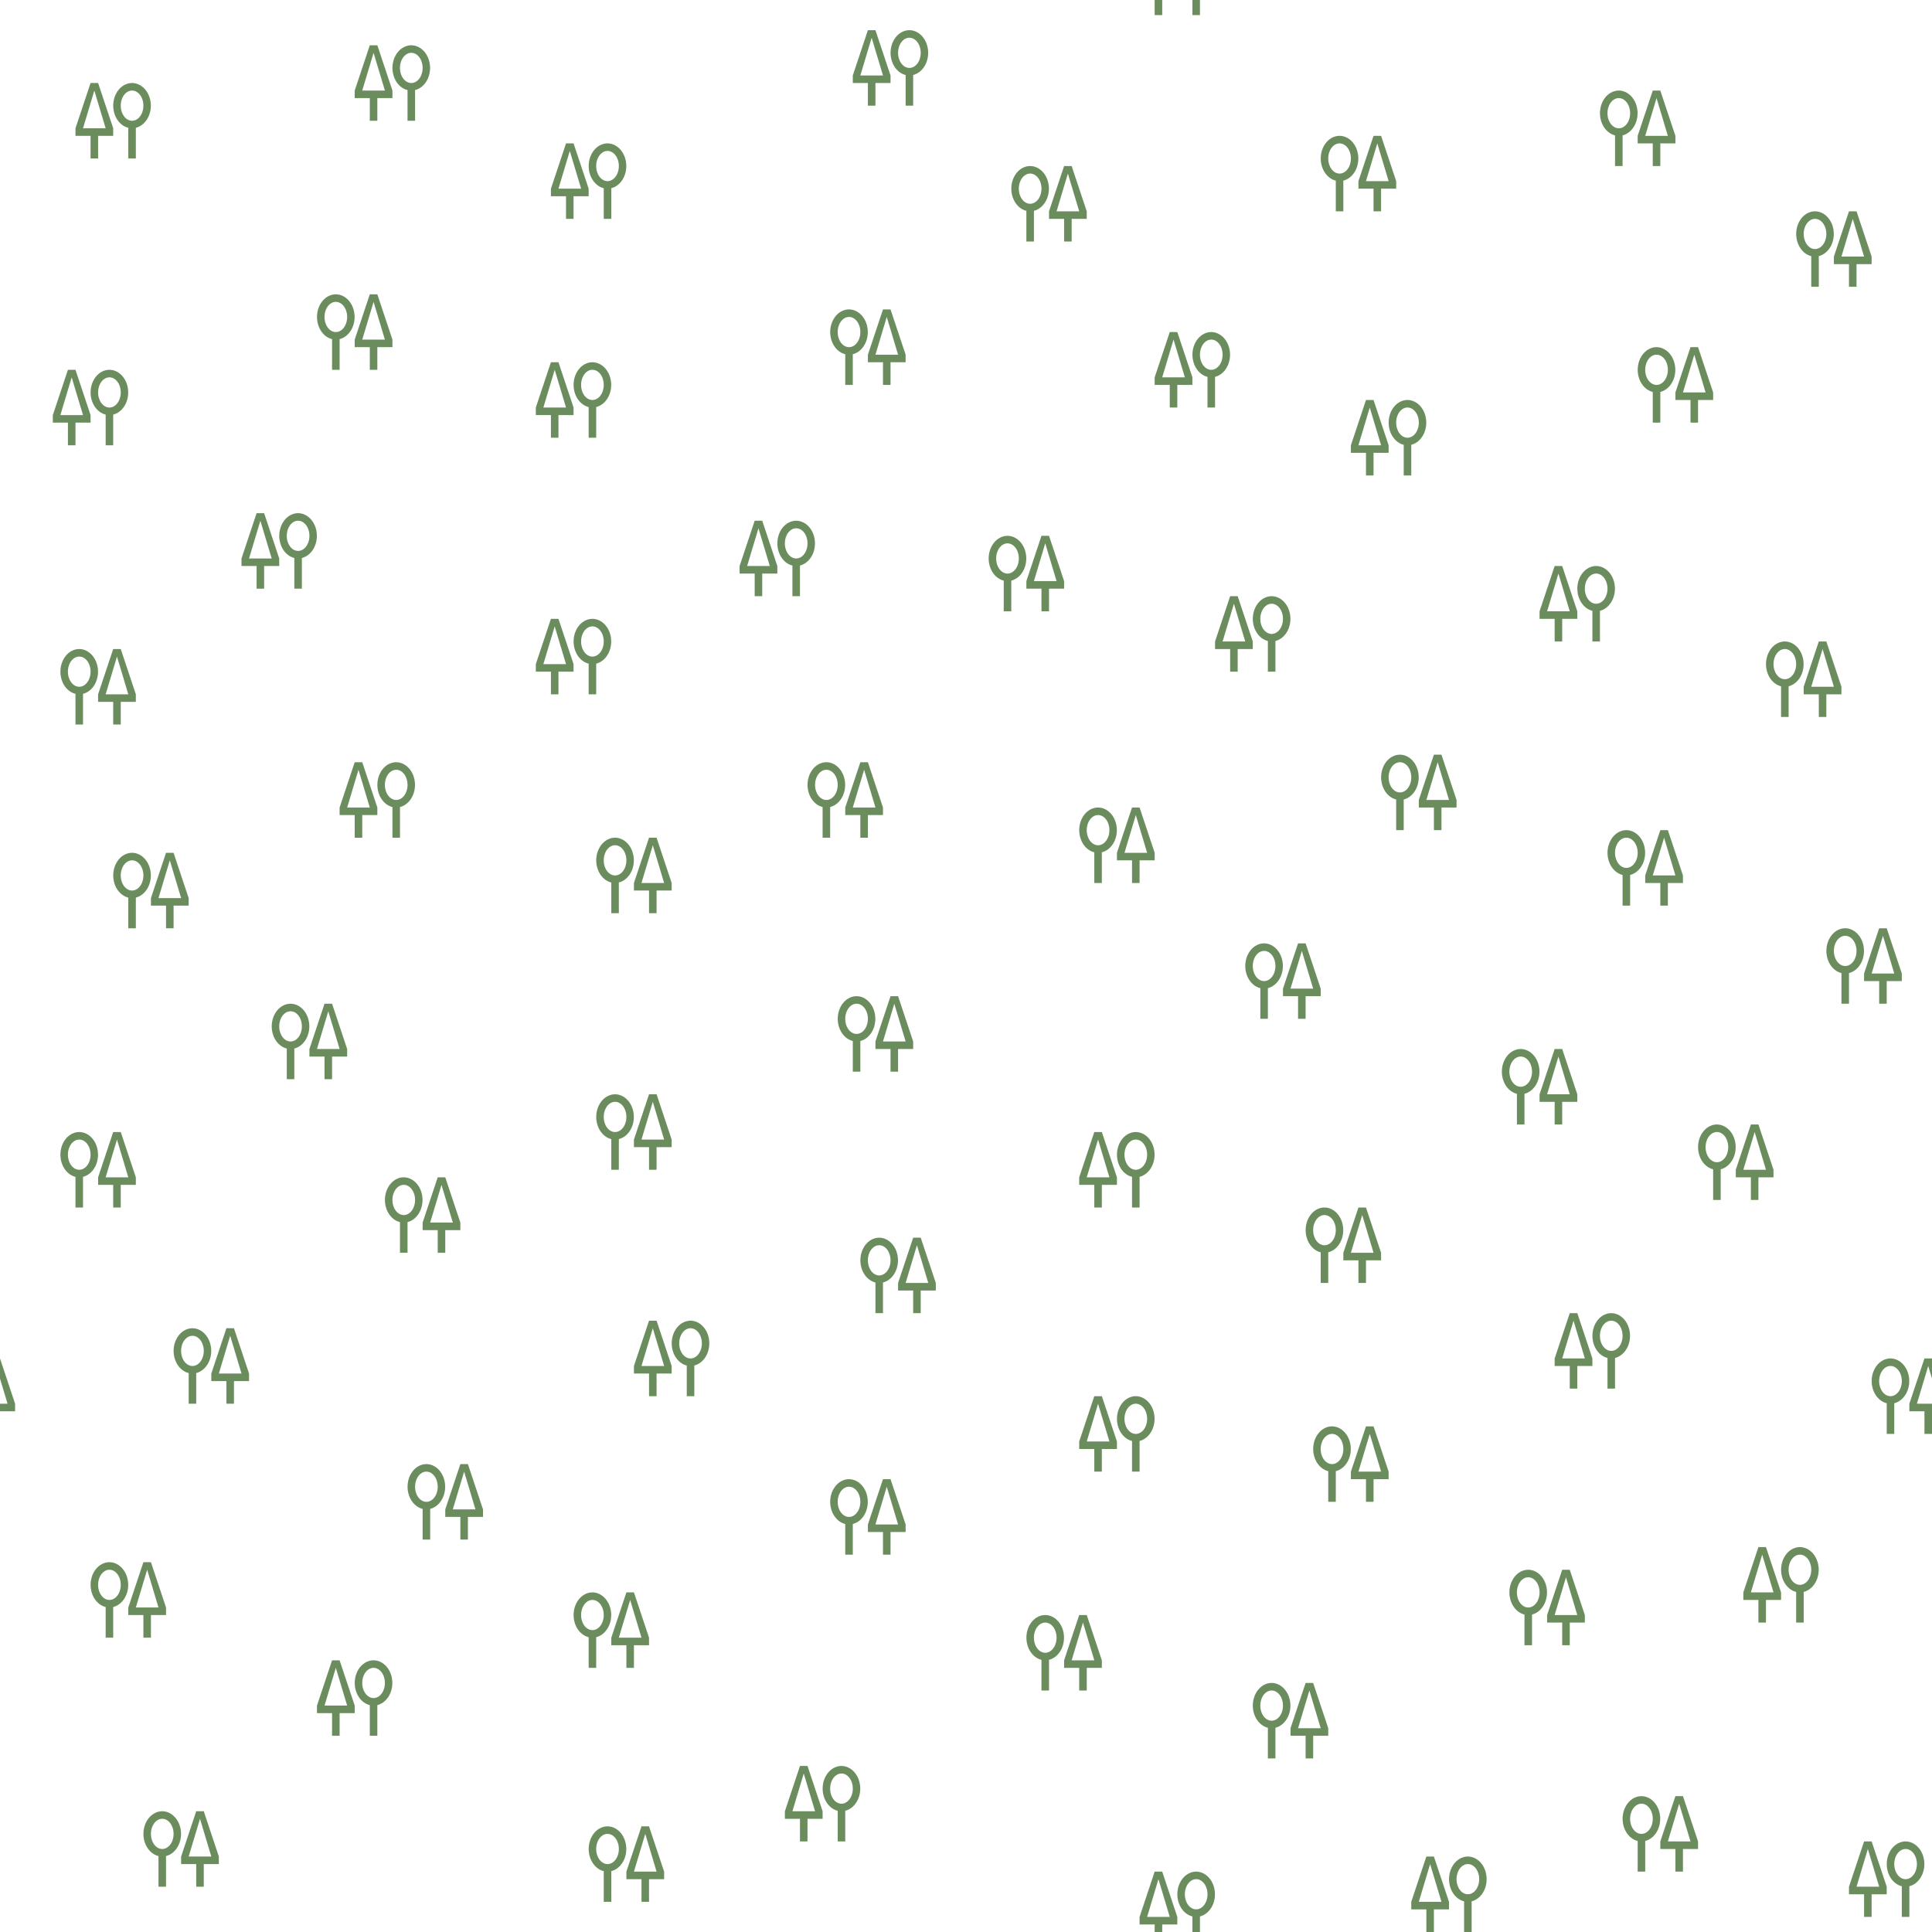 <?xml version="1.0" encoding="UTF-8" standalone="no"?>
<svg xmlns="http://www.w3.org/2000/svg" version="1.1" height="256" width="256">
  <path
     d="M 153 0 L 153 2 L 154 2 L 154 0 L 153 0 z M 158 0 L 158 2 L 159 2 L 159 0 L 158 0 z M 115 4 L 113 10 L 113 11 L 115 11 L 115 14 L 116 14 L 116 11 L 118 11 L 118 10 L 116 4 L 115 4 z M 120.5 4 A 2.5 3 0 0 0 120 9.938 L 120 14 L 121 14 L 121 9.936 A 2.5 3 0 0 0 120.5 4 z M 115.5 5 L 117 10 L 114 10 L 115.5 5 z M 120.5 5 A 1.5 2 0 0 1 120.5 9 A 1.5 2 0 0 1 120.5 5 z M 49 6 L 47 12 L 47 13 L 49 13 L 49 16 L 50 16 L 50 13 L 52 13 L 52 12 L 50 6 L 49 6 z M 54.5 6 A 2.5 3 0 0 0 54 11.938 L 54 16 L 55 16 L 55 11.936 A 2.5 3 0 0 0 54.5 6 z M 49.5 7 L 51 12 L 48 12 L 49.5 7 z M 54.5 7 A 1.5 2 0 0 1 54.5 11 A 1.5 2 0 0 1 54.5 7 z M 12 11 L 10 17 L 10 18 L 12 18 L 12 21 L 13 21 L 13 18 L 15 18 L 15 17 L 13 11 L 12 11 z M 17.5 11 A 2.5 3 0 0 0 17 16.938 L 17 21 L 18 21 L 18 16.936 A 2.5 3 0 0 0 17.5 11 z M 12.5 12 L 14 17 L 11 17 L 12.5 12 z M 17.5 12 A 1.5 2 0 0 1 17.5 16 A 1.5 2 0 0 1 17.5 12 z M 214.5 12 A 2.5 3 0 0 0 214 17.938 L 214 22 L 215 22 L 215 17.936 A 2.5 3 0 0 0 214.5 12 z M 219 12 L 217 18 L 217 19 L 219 19 L 219 22 L 220 22 L 220 19 L 222 19 L 222 18 L 220 12 L 219 12 z M 214.5 13 A 1.5 2 0 0 1 214.5 17 A 1.5 2 0 0 1 214.5 13 z M 219.5 13 L 221 18 L 218 18 L 219.5 13 z M 177.5 18 A 2.5 3 0 0 0 177 23.938 L 177 28 L 178 28 L 178 23.936 A 2.5 3 0 0 0 177.5 18 z M 182 18 L 180 24 L 180 25 L 182 25 L 182 28 L 183 28 L 183 25 L 185 25 L 185 24 L 183 18 L 182 18 z M 75 19 L 73 25 L 73 26 L 75 26 L 75 29 L 76 29 L 76 26 L 78 26 L 78 25 L 76 19 L 75 19 z M 80.5 19 A 2.5 3 0 0 0 80 24.938 L 80 29 L 81 29 L 81 24.936 A 2.5 3 0 0 0 80.5 19 z M 177.5 19 A 1.5 2 0 0 1 177.5 23 A 1.5 2 0 0 1 177.5 19 z M 182.5 19 L 184 24 L 181 24 L 182.5 19 z M 75.5 20 L 77 25 L 74 25 L 75.5 20 z M 80.5 20 A 1.5 2 0 0 1 80.5 24 A 1.5 2 0 0 1 80.5 20 z M 136.5 22 A 2.5 3 0 0 0 136 27.938 L 136 32 L 137 32 L 137 27.936 A 2.5 3 0 0 0 136.5 22 z M 141 22 L 139 28 L 139 29 L 141 29 L 141 32 L 142 32 L 142 29 L 144 29 L 144 28 L 142 22 L 141 22 z M 136.5 23 A 1.5 2 0 0 1 136.5 27 A 1.5 2 0 0 1 136.5 23 z M 141.5 23 L 143 28 L 140 28 L 141.5 23 z M 240.5 28 A 2.5 3 0 0 0 240 33.938 L 240 38 L 241 38 L 241 33.936 A 2.5 3 0 0 0 240.5 28 z M 245 28 L 243 34 L 243 35 L 245 35 L 245 38 L 246 38 L 246 35 L 248 35 L 248 34 L 246 28 L 245 28 z M 240.5 29 A 1.5 2 0 0 1 240.5 33 A 1.5 2 0 0 1 240.5 29 z M 245.5 29 L 247 34 L 244 34 L 245.5 29 z M 44.5 39 A 2.5 3 0 0 0 44 44.938 L 44 49 L 45 49 L 45 44.936 A 2.5 3 0 0 0 44.5 39 z M 49 39 L 47 45 L 47 46 L 49 46 L 49 49 L 50 49 L 50 46 L 52 46 L 52 45 L 50 39 L 49 39 z M 44.5 40 A 1.5 2 0 0 1 44.5 44 A 1.5 2 0 0 1 44.5 40 z M 49.5 40 L 51 45 L 48 45 L 49.5 40 z M 112.5 41 A 2.5 3 0 0 0 112 46.938 L 112 51 L 113 51 L 113 46.936 A 2.5 3 0 0 0 112.5 41 z M 117 41 L 115 47 L 115 48 L 117 48 L 117 51 L 118 51 L 118 48 L 120 48 L 120 47 L 118 41 L 117 41 z M 112.5 42 A 1.5 2 0 0 1 112.5 46 A 1.5 2 0 0 1 112.5 42 z M 117.5 42 L 119 47 L 116 47 L 117.5 42 z M 155 44 L 153 50 L 153 51 L 155 51 L 155 54 L 156 54 L 156 51 L 158 51 L 158 50 L 156 44 L 155 44 z M 160.5 44 A 2.5 3 0 0 0 160 49.938 L 160 54 L 161 54 L 161 49.936 A 2.5 3 0 0 0 160.5 44 z M 155.5 45 L 157 50 L 154 50 L 155.5 45 z M 160.5 45 A 1.5 2 0 0 1 160.5 49 A 1.5 2 0 0 1 160.5 45 z M 219.5 46 A 2.5 3 0 0 0 219 51.938 L 219 56 L 220 56 L 220 51.936 A 2.5 3 0 0 0 219.5 46 z M 224 46 L 222 52 L 222 53 L 224 53 L 224 56 L 225 56 L 225 53 L 227 53 L 227 52 L 225 46 L 224 46 z M 219.5 47 A 1.5 2 0 0 1 219.5 51 A 1.5 2 0 0 1 219.5 47 z M 224.5 47 L 226 52 L 223 52 L 224.5 47 z M 73 48 L 71 54 L 71 55 L 73 55 L 73 58 L 74 58 L 74 55 L 76 55 L 76 54 L 74 48 L 73 48 z M 78.5 48 A 2.5 3 0 0 0 78 53.938 L 78 58 L 79 58 L 79 53.936 A 2.5 3 0 0 0 78.5 48 z M 9 49 L 7 55 L 7 56 L 9 56 L 9 59 L 10 59 L 10 56 L 12 56 L 12 55 L 10 49 L 9 49 z M 14.5 49 A 2.5 3 0 0 0 14 54.938 L 14 59 L 15 59 L 15 54.936 A 2.5 3 0 0 0 14.5 49 z M 73.5 49 L 75 54 L 72 54 L 73.5 49 z M 78.5 49 A 1.5 2 0 0 1 78.5 53 A 1.5 2 0 0 1 78.5 49 z M 9.5 50 L 11 55 L 8 55 L 9.5 50 z M 14.5 50 A 1.5 2 0 0 1 14.5 54 A 1.5 2 0 0 1 14.5 50 z M 181 53 L 179 59 L 179 60 L 181 60 L 181 63 L 182 63 L 182 60 L 184 60 L 184 59 L 182 53 L 181 53 z M 186.5 53 A 2.5 3 0 0 0 186 58.938 L 186 63 L 187 63 L 187 58.936 A 2.5 3 0 0 0 186.5 53 z M 181.5 54 L 183 59 L 180 59 L 181.5 54 z M 186.5 54 A 1.5 2 0 0 1 186.5 58 A 1.5 2 0 0 1 186.5 54 z M 34 68 L 32 74 L 32 75 L 34 75 L 34 78 L 35 78 L 35 75 L 37 75 L 37 74 L 35 68 L 34 68 z M 39.5 68 A 2.5 3 0 0 0 39 73.938 L 39 78 L 40 78 L 40 73.936 A 2.5 3 0 0 0 39.5 68 z M 34.5 69 L 36 74 L 33 74 L 34.5 69 z M 39.5 69 A 1.5 2 0 0 1 39.5 73 A 1.5 2 0 0 1 39.5 69 z M 100 69 L 98 75 L 98 76 L 100 76 L 100 79 L 101 79 L 101 76 L 103 76 L 103 75 L 101 69 L 100 69 z M 105.5 69 A 2.5 3 0 0 0 105 74.938 L 105 79 L 106 79 L 106 74.936 A 2.5 3 0 0 0 105.5 69 z M 100.5 70 L 102 75 L 99 75 L 100.5 70 z M 105.5 70 A 1.5 2 0 0 1 105.5 74 A 1.5 2 0 0 1 105.5 70 z M 133.5 71 A 2.5 3 0 0 0 133 76.938 L 133 81 L 134 81 L 134 76.936 A 2.5 3 0 0 0 133.5 71 z M 138 71 L 136 77 L 136 78 L 138 78 L 138 81 L 139 81 L 139 78 L 141 78 L 141 77 L 139 71 L 138 71 z M 133.5 72 A 1.5 2 0 0 1 133.5 76 A 1.5 2 0 0 1 133.5 72 z M 138.5 72 L 140 77 L 137 77 L 138.5 72 z M 206 75 L 204 81 L 204 82 L 206 82 L 206 85 L 207 85 L 207 82 L 209 82 L 209 81 L 207 75 L 206 75 z M 211.5 75 A 2.5 3 0 0 0 211 80.938 L 211 85 L 212 85 L 212 80.936 A 2.5 3 0 0 0 211.5 75 z M 206.5 76 L 208 81 L 205 81 L 206.5 76 z M 211.5 76 A 1.5 2 0 0 1 211.5 80 A 1.5 2 0 0 1 211.5 76 z M 163 79 L 161 85 L 161 86 L 163 86 L 163 89 L 164 89 L 164 86 L 166 86 L 166 85 L 164 79 L 163 79 z M 168.5 79 A 2.5 3 0 0 0 168 84.938 L 168 89 L 169 89 L 169 84.936 A 2.5 3 0 0 0 168.5 79 z M 163.5 80 L 165 85 L 162 85 L 163.5 80 z M 168.5 80 A 1.5 2 0 0 1 168.5 84 A 1.5 2 0 0 1 168.5 80 z M 73 82 L 71 88 L 71 89 L 73 89 L 73 92 L 74 92 L 74 89 L 76 89 L 76 88 L 74 82 L 73 82 z M 78.5 82 A 2.5 3 0 0 0 78 87.938 L 78 92 L 79 92 L 79 87.936 A 2.5 3 0 0 0 78.5 82 z M 73.5 83 L 75 88 L 72 88 L 73.5 83 z M 78.5 83 A 1.5 2 0 0 1 78.5 87 A 1.5 2 0 0 1 78.5 83 z M 236.5 85 A 2.5 3 0 0 0 236 90.938 L 236 95 L 237 95 L 237 90.936 A 2.5 3 0 0 0 236.5 85 z M 241 85 L 239 91 L 239 92 L 241 92 L 241 95 L 242 95 L 242 92 L 244 92 L 244 91 L 242 85 L 241 85 z M 10.5 86 A 2.5 3 0 0 0 10 91.938 L 10 96 L 11 96 L 11 91.936 A 2.5 3 0 0 0 10.5 86 z M 15 86 L 13 92 L 13 93 L 15 93 L 15 96 L 16 96 L 16 93 L 18 93 L 18 92 L 16 86 L 15 86 z M 236.5 86 A 1.5 2 0 0 1 236.5 90 A 1.5 2 0 0 1 236.5 86 z M 241.5 86 L 243 91 L 240 91 L 241.5 86 z M 10.5 87 A 1.5 2 0 0 1 10.5 91 A 1.5 2 0 0 1 10.5 87 z M 15.5 87 L 17 92 L 14 92 L 15.5 87 z M 185.5 100 A 2.5 3 0 0 0 185 105.938 L 185 110 L 186 110 L 186 105.936 A 2.5 3 0 0 0 185.5 100 z M 190 100 L 188 106 L 188 107 L 190 107 L 190 110 L 191 110 L 191 107 L 193 107 L 193 106 L 191 100 L 190 100 z M 47 101 L 45 107 L 45 108 L 47 108 L 47 111 L 48 111 L 48 108 L 50 108 L 50 107 L 48 101 L 47 101 z M 52.5 101 A 2.5 3 0 0 0 52 106.938 L 52 111 L 53 111 L 53 106.936 A 2.5 3 0 0 0 52.5 101 z M 109.5 101 A 2.5 3 0 0 0 109 106.938 L 109 111 L 110 111 L 110 106.936 A 2.5 3 0 0 0 109.5 101 z M 114 101 L 112 107 L 112 108 L 114 108 L 114 111 L 115 111 L 115 108 L 117 108 L 117 107 L 115 101 L 114 101 z M 185.5 101 A 1.5 2 0 0 1 185.5 105 A 1.5 2 0 0 1 185.5 101 z M 190.5 101 L 192 106 L 189 106 L 190.5 101 z M 47.5 102 L 49 107 L 46 107 L 47.5 102 z M 52.5 102 A 1.5 2 0 0 1 52.5 106 A 1.5 2 0 0 1 52.5 102 z M 109.5 102 A 1.5 2 0 0 1 109.5 106 A 1.5 2 0 0 1 109.5 102 z M 114.5 102 L 116 107 L 113 107 L 114.5 102 z M 145.5 107 A 2.5 3 0 0 0 145 112.938 L 145 117 L 146 117 L 146 112.936 A 2.5 3 0 0 0 145.5 107 z M 150 107 L 148 113 L 148 114 L 150 114 L 150 117 L 151 117 L 151 114 L 153 114 L 153 113 L 151 107 L 150 107 z M 145.5 108 A 1.5 2 0 0 1 145.5 112 A 1.5 2 0 0 1 145.5 108 z M 150.5 108 L 152 113 L 149 113 L 150.5 108 z M 215.5 110 A 2.5 3 0 0 0 215 115.938 L 215 120 L 216 120 L 216 115.936 A 2.5 3 0 0 0 215.5 110 z M 220 110 L 218 116 L 218 117 L 220 117 L 220 120 L 221 120 L 221 117 L 223 117 L 223 116 L 221 110 L 220 110 z M 81.5 111 A 2.5 3 0 0 0 81 116.938 L 81 121 L 82 121 L 82 116.936 A 2.5 3 0 0 0 81.5 111 z M 86 111 L 84 117 L 84 118 L 86 118 L 86 121 L 87 121 L 87 118 L 89 118 L 89 117 L 87 111 L 86 111 z M 215.5 111 A 1.5 2 0 0 1 215.5 115 A 1.5 2 0 0 1 215.5 111 z M 220.5 111 L 222 116 L 219 116 L 220.5 111 z M 81.5 112 A 1.5 2 0 0 1 81.5 116 A 1.5 2 0 0 1 81.5 112 z M 86.5 112 L 88 117 L 85 117 L 86.5 112 z M 17.5 113 A 2.5 3 0 0 0 17 118.938 L 17 123 L 18 123 L 18 118.936 A 2.5 3 0 0 0 17.5 113 z M 22 113 L 20 119 L 20 120 L 22 120 L 22 123 L 23 123 L 23 120 L 25 120 L 25 119 L 23 113 L 22 113 z M 17.5 114 A 1.5 2 0 0 1 17.5 118 A 1.5 2 0 0 1 17.5 114 z M 22.5 114 L 24 119 L 21 119 L 22.5 114 z M 244.5 123 A 2.5 3 0 0 0 244 128.938 L 244 133 L 245 133 L 245 128.936 A 2.5 3 0 0 0 244.5 123 z M 249 123 L 247 129 L 247 130 L 249 130 L 249 133 L 250 133 L 250 130 L 252 130 L 252 129 L 250 123 L 249 123 z M 244.5 124 A 1.5 2 0 0 1 244.5 128 A 1.5 2 0 0 1 244.5 124 z M 249.5 124 L 251 129 L 248 129 L 249.5 124 z M 167.5 125 A 2.5 3 0 0 0 167 130.938 L 167 135 L 168 135 L 168 130.936 A 2.5 3 0 0 0 167.5 125 z M 172 125 L 170 131 L 170 132 L 172 132 L 172 135 L 173 135 L 173 132 L 175 132 L 175 131 L 173 125 L 172 125 z M 167.5 126 A 1.5 2 0 0 1 167.5 130 A 1.5 2 0 0 1 167.5 126 z M 172.5 126 L 174 131 L 171 131 L 172.5 126 z M 113.5 132 A 2.5 3 0 0 0 113 137.938 L 113 142 L 114 142 L 114 137.936 A 2.5 3 0 0 0 113.5 132 z M 118 132 L 116 138 L 116 139 L 118 139 L 118 142 L 119 142 L 119 139 L 121 139 L 121 138 L 119 132 L 118 132 z M 38.5 133 A 2.5 3 0 0 0 38 138.938 L 38 143 L 39 143 L 39 138.936 A 2.5 3 0 0 0 38.5 133 z M 43 133 L 41 139 L 41 140 L 43 140 L 43 143 L 44 143 L 44 140 L 46 140 L 46 139 L 44 133 L 43 133 z M 113.5 133 A 1.5 2 0 0 1 113.5 137 A 1.5 2 0 0 1 113.5 133 z M 118.5 133 L 120 138 L 117 138 L 118.5 133 z M 38.5 134 A 1.5 2 0 0 1 38.5 138 A 1.5 2 0 0 1 38.5 134 z M 43.5 134 L 45 139 L 42 139 L 43.5 134 z M 201.5 139 A 2.5 3 0 0 0 201 144.938 L 201 149 L 202 149 L 202 144.936 A 2.5 3 0 0 0 201.5 139 z M 206 139 L 204 145 L 204 146 L 206 146 L 206 149 L 207 149 L 207 146 L 209 146 L 209 145 L 207 139 L 206 139 z M 201.5 140 A 1.5 2 0 0 1 201.5 144 A 1.5 2 0 0 1 201.5 140 z M 206.5 140 L 208 145 L 205 145 L 206.5 140 z M 81.5 145 A 2.5 3 0 0 0 81 150.938 L 81 155 L 82 155 L 82 150.936 A 2.5 3 0 0 0 81.5 145 z M 86 145 L 84 151 L 84 152 L 86 152 L 86 155 L 87 155 L 87 152 L 89 152 L 89 151 L 87 145 L 86 145 z M 81.5 146 A 1.5 2 0 0 1 81.5 150 A 1.5 2 0 0 1 81.5 146 z M 86.5 146 L 88 151 L 85 151 L 86.5 146 z M 227.5 149 A 2.5 3 0 0 0 227 154.938 L 227 159 L 228 159 L 228 154.936 A 2.5 3 0 0 0 227.5 149 z M 232 149 L 230 155 L 230 156 L 232 156 L 232 159 L 233 159 L 233 156 L 235 156 L 235 155 L 233 149 L 232 149 z M 10.5 150 A 2.5 3 0 0 0 10 155.938 L 10 160 L 11 160 L 11 155.936 A 2.5 3 0 0 0 10.5 150 z M 15 150 L 13 156 L 13 157 L 15 157 L 15 160 L 16 160 L 16 157 L 18 157 L 18 156 L 16 150 L 15 150 z M 145 150 L 143 156 L 143 157 L 145 157 L 145 160 L 146 160 L 146 157 L 148 157 L 148 156 L 146 150 L 145 150 z M 150.5 150 A 2.5 3 0 0 0 150 155.938 L 150 160 L 151 160 L 151 155.936 A 2.5 3 0 0 0 150.5 150 z M 227.5 150 A 1.5 2 0 0 1 227.5 154 A 1.5 2 0 0 1 227.5 150 z M 232.5 150 L 234 155 L 231 155 L 232.5 150 z M 10.5 151 A 1.5 2 0 0 1 10.5 155 A 1.5 2 0 0 1 10.5 151 z M 15.5 151 L 17 156 L 14 156 L 15.5 151 z M 145.5 151 L 147 156 L 144 156 L 145.5 151 z M 150.5 151 A 1.5 2 0 0 1 150.5 155 A 1.5 2 0 0 1 150.5 151 z M 53.5 156 A 2.5 3 0 0 0 53 161.938 L 53 166 L 54 166 L 54 161.936 A 2.5 3 0 0 0 53.5 156 z M 58 156 L 56 162 L 56 163 L 58 163 L 58 166 L 59 166 L 59 163 L 61 163 L 61 162 L 59 156 L 58 156 z M 53.5 157 A 1.5 2 0 0 1 53.5 161 A 1.5 2 0 0 1 53.5 157 z M 58.5 157 L 60 162 L 57 162 L 58.5 157 z M 175.5 160 A 2.5 3 0 0 0 175 165.938 L 175 170 L 176 170 L 176 165.936 A 2.5 3 0 0 0 175.5 160 z M 180 160 L 178 166 L 178 167 L 180 167 L 180 170 L 181 170 L 181 167 L 183 167 L 183 166 L 181 160 L 180 160 z M 175.5 161 A 1.5 2 0 0 1 175.5 165 A 1.5 2 0 0 1 175.5 161 z M 180.5 161 L 182 166 L 179 166 L 180.5 161 z M 116.5 164 A 2.5 3 0 0 0 116 169.938 L 116 174 L 117 174 L 117 169.936 A 2.5 3 0 0 0 116.5 164 z M 121 164 L 119 170 L 119 171 L 121 171 L 121 174 L 122 174 L 122 171 L 124 171 L 124 170 L 122 164 L 121 164 z M 116.5 165 A 1.5 2 0 0 1 116.5 169 A 1.5 2 0 0 1 116.5 165 z M 121.5 165 L 123 170 L 120 170 L 121.5 165 z M 208 174 L 206 180 L 206 181 L 208 181 L 208 184 L 209 184 L 209 181 L 211 181 L 211 180 L 209 174 L 208 174 z M 213.5 174 A 2.5 3 0 0 0 213 179.938 L 213 184 L 214 184 L 214 179.936 A 2.5 3 0 0 0 213.5 174 z M 86 175 L 84 181 L 84 182 L 86 182 L 86 185 L 87 185 L 87 182 L 89 182 L 89 181 L 87 175 L 86 175 z M 91.5 175 A 2.5 3 0 0 0 91 180.938 L 91 185 L 92 185 L 92 180.936 A 2.5 3 0 0 0 91.5 175 z M 208.5 175 L 210 180 L 207 180 L 208.5 175 z M 213.5 175 A 1.5 2 0 0 1 213.5 179 A 1.5 2 0 0 1 213.5 175 z M 25.5 176 A 2.5 3 0 0 0 25 181.938 L 25 186 L 26 186 L 26 181.936 A 2.5 3 0 0 0 25.5 176 z M 30 176 L 28 182 L 28 183 L 30 183 L 30 186 L 31 186 L 31 183 L 33 183 L 33 182 L 31 176 L 30 176 z M 86.5 176 L 88 181 L 85 181 L 86.5 176 z M 91.5 176 A 1.5 2 0 0 1 91.5 180 A 1.5 2 0 0 1 91.5 176 z M 25.5 177 A 1.5 2 0 0 1 25.5 181 A 1.5 2 0 0 1 25.5 177 z M 30.5 177 L 32 182 L 29 182 L 30.5 177 z M 0 180 L 0 182.666 L 1 186 L 0 186 L 0 187 L 2 187 L 2 186 L 0 180 z M 250.5 180 A 2.5 3 0 0 0 250 185.938 L 250 190 L 251 190 L 251 185.936 A 2.5 3 0 0 0 250.5 180 z M 255 180 L 253 186 L 253 187 L 255 187 L 255 190 L 256 190 L 256 187 L 256 186 L 254 186 L 255.5 181 L 256 182.666 L 256 180 L 255 180 z M 250.5 181 A 1.5 2 0 0 1 250.5 185 A 1.5 2 0 0 1 250.5 181 z M 145 185 L 143 191 L 143 192 L 145 192 L 145 195 L 146 195 L 146 192 L 148 192 L 148 191 L 146 185 L 145 185 z M 150.5 185 A 2.5 3 0 0 0 150 190.938 L 150 195 L 151 195 L 151 190.936 A 2.5 3 0 0 0 150.5 185 z M 145.5 186 L 147 191 L 144 191 L 145.5 186 z M 150.5 186 A 1.5 2 0 0 1 150.5 190 A 1.5 2 0 0 1 150.5 186 z M 176.5 189 A 2.5 3 0 0 0 176 194.938 L 176 199 L 177 199 L 177 194.936 A 2.5 3 0 0 0 176.5 189 z M 181 189 L 179 195 L 179 196 L 181 196 L 181 199 L 182 199 L 182 196 L 184 196 L 184 195 L 182 189 L 181 189 z M 176.5 190 A 1.5 2 0 0 1 176.5 194 A 1.5 2 0 0 1 176.5 190 z M 181.5 190 L 183 195 L 180 195 L 181.5 190 z M 56.5 194 A 2.5 3 0 0 0 56 199.938 L 56 204 L 57 204 L 57 199.936 A 2.5 3 0 0 0 56.5 194 z M 61 194 L 59 200 L 59 201 L 61 201 L 61 204 L 62 204 L 62 201 L 64 201 L 64 200 L 62 194 L 61 194 z M 56.5 195 A 1.5 2 0 0 1 56.5 199 A 1.5 2 0 0 1 56.5 195 z M 61.5 195 L 63 200 L 60 200 L 61.5 195 z M 112.5 196 A 2.5 3 0 0 0 112 201.938 L 112 206 L 113 206 L 113 201.936 A 2.5 3 0 0 0 112.5 196 z M 117 196 L 115 202 L 115 203 L 117 203 L 117 206 L 118 206 L 118 203 L 120 203 L 120 202 L 118 196 L 117 196 z M 112.5 197 A 1.5 2 0 0 1 112.5 201 A 1.5 2 0 0 1 112.5 197 z M 117.5 197 L 119 202 L 116 202 L 117.5 197 z M 233 205 L 231 211 L 231 212 L 233 212 L 233 215 L 234 215 L 234 212 L 236 212 L 236 211 L 234 205 L 233 205 z M 238.5 205 A 2.5 3 0 0 0 238 210.938 L 238 215 L 239 215 L 239 210.936 A 2.5 3 0 0 0 238.5 205 z M 233.5 206 L 235 211 L 232 211 L 233.5 206 z M 238.5 206 A 1.5 2 0 0 1 238.5 210 A 1.5 2 0 0 1 238.5 206 z M 14.5 207 A 2.5 3 0 0 0 14 212.938 L 14 217 L 15 217 L 15 212.936 A 2.5 3 0 0 0 14.5 207 z M 19 207 L 17 213 L 17 214 L 19 214 L 19 217 L 20 217 L 20 214 L 22 214 L 22 213 L 20 207 L 19 207 z M 14.5 208 A 1.5 2 0 0 1 14.5 212 A 1.5 2 0 0 1 14.5 208 z M 19.5 208 L 21 213 L 18 213 L 19.5 208 z M 202.5 208 A 2.5 3 0 0 0 202 213.938 L 202 218 L 203 218 L 203 213.936 A 2.5 3 0 0 0 202.5 208 z M 207 208 L 205 214 L 205 215 L 207 215 L 207 218 L 208 218 L 208 215 L 210 215 L 210 214 L 208 208 L 207 208 z M 202.5 209 A 1.5 2 0 0 1 202.5 213 A 1.5 2 0 0 1 202.5 209 z M 207.5 209 L 209 214 L 206 214 L 207.5 209 z M 78.5 211 A 2.5 3 0 0 0 78 216.938 L 78 221 L 79 221 L 79 216.936 A 2.5 3 0 0 0 78.5 211 z M 83 211 L 81 217 L 81 218 L 83 218 L 83 221 L 84 221 L 84 218 L 86 218 L 86 217 L 84 211 L 83 211 z M 78.5 212 A 1.5 2 0 0 1 78.5 216 A 1.5 2 0 0 1 78.5 212 z M 83.5 212 L 85 217 L 82 217 L 83.5 212 z M 138.5 214 A 2.5 3 0 0 0 138 219.938 L 138 224 L 139 224 L 139 219.936 A 2.5 3 0 0 0 138.5 214 z M 143 214 L 141 220 L 141 221 L 143 221 L 143 224 L 144 224 L 144 221 L 146 221 L 146 220 L 144 214 L 143 214 z M 138.5 215 A 1.5 2 0 0 1 138.5 219 A 1.5 2 0 0 1 138.5 215 z M 143.5 215 L 145 220 L 142 220 L 143.5 215 z M 44 220 L 42 226 L 42 227 L 44 227 L 44 230 L 45 230 L 45 227 L 47 227 L 47 226 L 45 220 L 44 220 z M 49.5 220 A 2.5 3 0 0 0 49 225.938 L 49 230 L 50 230 L 50 225.936 A 2.5 3 0 0 0 49.5 220 z M 44.5 221 L 46 226 L 43 226 L 44.5 221 z M 49.5 221 A 1.5 2 0 0 1 49.5 225 A 1.5 2 0 0 1 49.5 221 z M 168.5 223 A 2.5 3 0 0 0 168 228.938 L 168 233 L 169 233 L 169 228.936 A 2.5 3 0 0 0 168.5 223 z M 173 223 L 171 229 L 171 230 L 173 230 L 173 233 L 174 233 L 174 230 L 176 230 L 176 229 L 174 223 L 173 223 z M 168.5 224 A 1.5 2 0 0 1 168.5 228 A 1.5 2 0 0 1 168.5 224 z M 173.5 224 L 175 229 L 172 229 L 173.5 224 z M 106 234 L 104 240 L 104 241 L 106 241 L 106 244 L 107 244 L 107 241 L 109 241 L 109 240 L 107 234 L 106 234 z M 111.5 234 A 2.5 3 0 0 0 111 239.938 L 111 244 L 112 244 L 112 239.936 A 2.5 3 0 0 0 111.5 234 z M 106.5 235 L 108 240 L 105 240 L 106.5 235 z M 111.5 235 A 1.5 2 0 0 1 111.5 239 A 1.5 2 0 0 1 111.5 235 z M 217.5 238 A 2.5 3 0 0 0 217 243.938 L 217 248 L 218 248 L 218 243.936 A 2.5 3 0 0 0 217.5 238 z M 222 238 L 220 244 L 220 245 L 222 245 L 222 248 L 223 248 L 223 245 L 225 245 L 225 244 L 223 238 L 222 238 z M 217.5 239 A 1.5 2 0 0 1 217.5 243 A 1.5 2 0 0 1 217.5 239 z M 222.5 239 L 224 244 L 221 244 L 222.5 239 z M 21.5 240 A 2.5 3 0 0 0 21 245.938 L 21 250 L 22 250 L 22 245.936 A 2.5 3 0 0 0 21.5 240 z M 26 240 L 24 246 L 24 247 L 26 247 L 26 250 L 27 250 L 27 247 L 29 247 L 29 246 L 27 240 L 26 240 z M 21.5 241 A 1.5 2 0 0 1 21.5 245 A 1.5 2 0 0 1 21.5 241 z M 26.5 241 L 28 246 L 25 246 L 26.5 241 z M 80.5 242 A 2.5 3 0 0 0 80 247.938 L 80 252 L 81 252 L 81 247.936 A 2.5 3 0 0 0 80.5 242 z M 85 242 L 83 248 L 83 249 L 85 249 L 85 252 L 86 252 L 86 249 L 88 249 L 88 248 L 86 242 L 85 242 z M 80.5 243 A 1.5 2 0 0 1 80.5 247 A 1.5 2 0 0 1 80.5 243 z M 85.5 243 L 87 248 L 84 248 L 85.5 243 z M 247 244 L 245 250 L 245 251 L 247 251 L 247 254 L 248 254 L 248 251 L 250 251 L 250 250 L 248 244 L 247 244 z M 252.5 244 A 2.5 3 0 0 0 252 249.938 L 252 254 L 253 254 L 253 249.936 A 2.5 3 0 0 0 252.5 244 z M 247.5 245 L 249 250 L 246 250 L 247.5 245 z M 252.5 245 A 1.5 2 0 0 1 252.5 249 A 1.5 2 0 0 1 252.5 245 z M 189 246 L 187 252 L 187 253 L 189 253 L 189 256 L 190 256 L 190 253 L 192 253 L 192 252 L 190 246 L 189 246 z M 194.5 246 A 2.5 3 0 0 0 194 251.938 L 194 256 L 195 256 L 195 251.936 A 2.5 3 0 0 0 194.5 246 z M 189.5 247 L 191 252 L 188 252 L 189.5 247 z M 194.5 247 A 1.5 2 0 0 1 194.5 251 A 1.5 2 0 0 1 194.5 247 z M 153 248 L 151 254 L 151 255 L 153 255 L 153 256 L 154 256 L 154 255 L 156 255 L 156 254 L 154 248 L 153 248 z M 158.5 248 A 2.5 3 0 0 0 158 253.938 L 158 256 L 159 256 L 159 253.936 A 2.5 3 0 0 0 158.5 248 z M 153.5 249 L 155 254 L 152 254 L 153.5 249 z M 158.5 249 A 1.5 2 0 0 1 158.5 253 A 1.5 2 0 0 1 158.5 249 z "
     style="fill:#6b8d5e" />
</svg>
